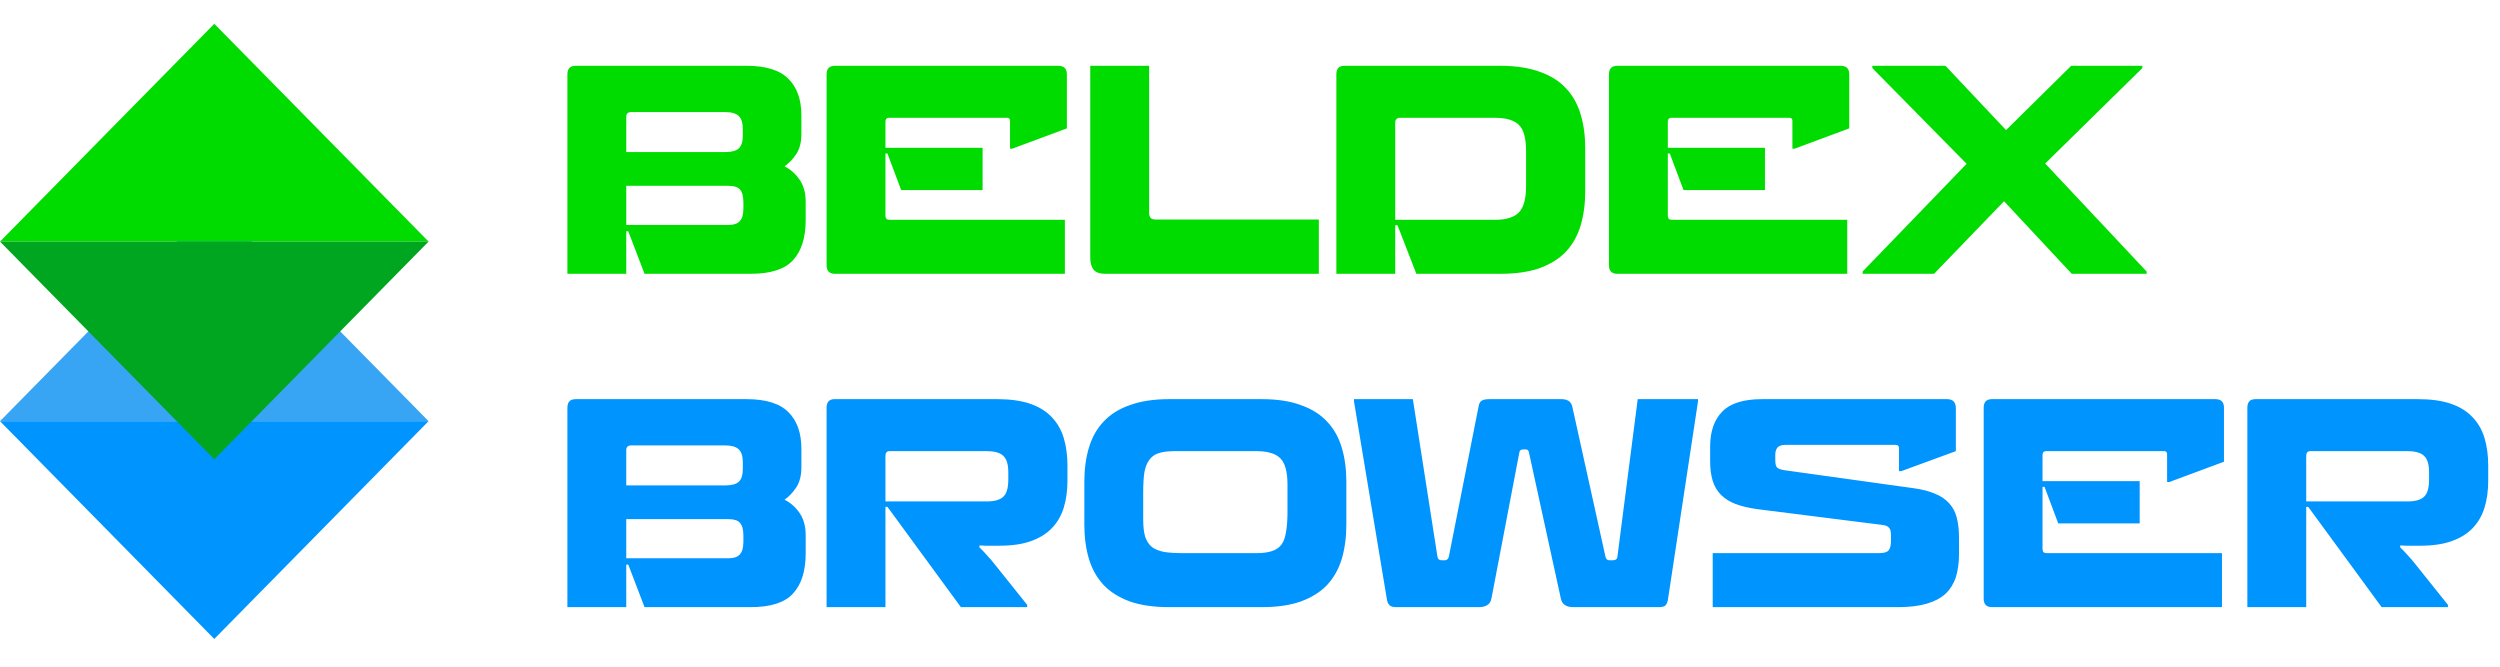 <svg width="210" height="56" viewBox="0 0 210 56" fill="none" xmlns="http://www.w3.org/2000/svg">
<g clip-path="url(#clip0_1422_1579)">
<path d="M0 35.378H36L18 17.086L0 35.378Z" fill="#38A5F4"/>
<path d="M18 53.671L36 35.378H0L18 53.671Z" fill="#0094FF"/>
<path d="M0 20.292H36L18 2L0 20.292Z" fill="#00DC00"/>
<path d="M18 38.585L36 20.293H0L18 38.585Z" fill="#00A61F"/>
</g>
<path d="M52.605 19.424V23H47.661V6.248C47.661 5.768 47.893 5.528 48.357 5.528H62.709C64.341 5.528 65.517 5.896 66.237 6.632C66.957 7.352 67.317 8.376 67.317 9.704V11.24C67.317 11.944 67.173 12.512 66.885 12.944C66.597 13.376 66.269 13.72 65.901 13.976C66.413 14.232 66.837 14.608 67.173 15.104C67.509 15.6 67.677 16.216 67.677 16.952V18.488C67.677 19.96 67.325 21.08 66.621 21.848C65.933 22.616 64.741 23 63.045 23H54.141L52.773 19.424H52.605ZM52.605 15.608V18.896H61.197C61.629 18.896 61.941 18.792 62.133 18.584C62.341 18.376 62.445 18.016 62.445 17.504V17C62.445 16.488 62.349 16.128 62.157 15.92C61.981 15.712 61.661 15.608 61.197 15.608H52.605ZM53.013 9.416C52.741 9.416 52.605 9.552 52.605 9.824V12.776H60.909C61.453 12.776 61.837 12.672 62.061 12.464C62.285 12.256 62.397 11.896 62.397 11.384V10.856C62.397 10.328 62.285 9.96 62.061 9.752C61.837 9.528 61.453 9.416 60.909 9.416H53.013ZM74.546 12.896H74.378V18.128C74.378 18.352 74.49 18.464 74.714 18.464H89.45V23H70.13C69.666 23 69.434 22.76 69.434 22.28V6.248C69.434 5.768 69.666 5.528 70.13 5.528H88.898C89.378 5.528 89.618 5.768 89.618 6.248V10.784L85.034 12.488H84.842V10.16C84.842 9.984 84.762 9.896 84.602 9.896H74.69C74.562 9.896 74.474 9.936 74.426 10.016C74.394 10.08 74.378 10.152 74.378 10.232V12.416H82.538V15.968H75.698L74.546 12.896ZM96.526 5.528V17.864C96.526 18.056 96.567 18.2 96.647 18.296C96.727 18.392 96.879 18.44 97.103 18.44H110.783V23H92.855C92.391 23 92.062 22.888 91.871 22.664C91.678 22.424 91.582 22.088 91.582 21.656V5.528H96.526ZM112.254 6.248C112.254 5.768 112.478 5.528 112.926 5.528H126.03C127.326 5.528 128.43 5.696 129.342 6.032C130.254 6.352 130.99 6.816 131.55 7.424C132.11 8.016 132.518 8.744 132.774 9.608C133.03 10.456 133.158 11.408 133.158 12.464V16.064C133.158 17.12 133.03 18.08 132.774 18.944C132.518 19.792 132.11 20.52 131.55 21.128C130.99 21.72 130.254 22.184 129.342 22.52C128.43 22.84 127.326 23 126.03 23H118.974L117.39 18.92H117.198V23H112.254V6.248ZM117.198 18.464H125.574C126.518 18.464 127.19 18.256 127.59 17.84C127.99 17.424 128.19 16.688 128.19 15.632V12.704C128.19 11.616 127.99 10.88 127.59 10.496C127.19 10.096 126.518 9.896 125.574 9.896H117.558C117.446 9.896 117.358 9.936 117.294 10.016C117.23 10.08 117.198 10.16 117.198 10.256V18.464ZM140.265 12.896H140.097V18.128C140.097 18.352 140.209 18.464 140.433 18.464H155.169V23H135.849C135.385 23 135.153 22.76 135.153 22.28V6.248C135.153 5.768 135.385 5.528 135.849 5.528H154.617C155.097 5.528 155.337 5.768 155.337 6.248V10.784L150.753 12.488H150.561V10.16C150.561 9.984 150.481 9.896 150.321 9.896H140.409C140.281 9.896 140.193 9.936 140.145 10.016C140.113 10.08 140.097 10.152 140.097 10.232V12.416H148.257V15.968H141.417L140.265 12.896ZM179.957 5.528V5.72L171.797 13.736L180.317 22.808V23H174.029L168.341 16.904L162.461 23H156.461V22.808L165.197 13.76L157.277 5.72V5.528H163.421L168.509 10.928L173.981 5.528H179.957Z" fill="#00DC00"/>
<path d="M52.605 47.424V51H47.661V34.248C47.661 33.768 47.893 33.528 48.357 33.528H62.709C64.341 33.528 65.517 33.896 66.237 34.632C66.957 35.352 67.317 36.376 67.317 37.704V39.24C67.317 39.944 67.173 40.512 66.885 40.944C66.597 41.376 66.269 41.72 65.901 41.976C66.413 42.232 66.837 42.608 67.173 43.104C67.509 43.6 67.677 44.216 67.677 44.952V46.488C67.677 47.96 67.325 49.08 66.621 49.848C65.933 50.616 64.741 51 63.045 51H54.141L52.773 47.424H52.605ZM52.605 43.608V46.896H61.197C61.629 46.896 61.941 46.792 62.133 46.584C62.341 46.376 62.445 46.016 62.445 45.504V45C62.445 44.488 62.349 44.128 62.157 43.92C61.981 43.712 61.661 43.608 61.197 43.608H52.605ZM53.013 37.416C52.741 37.416 52.605 37.552 52.605 37.824V40.776H60.909C61.453 40.776 61.837 40.672 62.061 40.464C62.285 40.256 62.397 39.896 62.397 39.384V38.856C62.397 38.328 62.285 37.96 62.061 37.752C61.837 37.528 61.453 37.416 60.909 37.416H53.013ZM74.378 42.576V51H69.434V34.248C69.434 33.768 69.658 33.528 70.106 33.528H83.762C84.85 33.528 85.77 33.656 86.522 33.912C87.274 34.168 87.882 34.544 88.346 35.04C88.81 35.52 89.146 36.104 89.354 36.792C89.562 37.48 89.666 38.256 89.666 39.12V40.368C89.666 41.216 89.562 41.976 89.354 42.648C89.146 43.32 88.81 43.896 88.346 44.376C87.898 44.84 87.314 45.2 86.594 45.456C85.874 45.712 84.994 45.84 83.954 45.84H83.45C83.21 45.84 82.994 45.84 82.802 45.84C82.626 45.84 82.45 45.832 82.274 45.816V45.984C82.482 46.176 82.69 46.392 82.898 46.632C83.106 46.856 83.306 47.088 83.498 47.328L86.282 50.808V51H80.714L74.546 42.576H74.378ZM74.714 37.896C74.49 37.896 74.378 38.032 74.378 38.304V42.12H82.874C83.53 42.12 83.994 41.992 84.266 41.736C84.554 41.48 84.698 40.992 84.698 40.272V39.672C84.698 39 84.554 38.536 84.266 38.28C83.994 38.024 83.53 37.896 82.874 37.896H74.714ZM113.093 44.064C113.093 45.12 112.965 46.08 112.709 46.944C112.453 47.792 112.045 48.52 111.485 49.128C110.925 49.72 110.189 50.184 109.277 50.52C108.381 50.84 107.285 51 105.989 51H98.213C96.917 51 95.813 50.84 94.901 50.52C93.989 50.184 93.253 49.72 92.693 49.128C92.133 48.52 91.725 47.792 91.469 46.944C91.213 46.08 91.085 45.12 91.085 44.064V40.464C91.085 39.408 91.213 38.456 91.469 37.608C91.725 36.744 92.133 36.016 92.693 35.424C93.253 34.816 93.989 34.352 94.901 34.032C95.813 33.696 96.917 33.528 98.213 33.528H105.989C107.285 33.528 108.381 33.696 109.277 34.032C110.189 34.352 110.925 34.816 111.485 35.424C112.045 36.016 112.453 36.744 112.709 37.608C112.965 38.456 113.093 39.408 113.093 40.464V44.064ZM96.029 43.632C96.029 44.24 96.085 44.728 96.197 45.096C96.325 45.464 96.517 45.752 96.773 45.96C97.045 46.152 97.389 46.288 97.805 46.368C98.237 46.432 98.765 46.464 99.389 46.464H105.533C106.061 46.464 106.493 46.408 106.829 46.296C107.181 46.184 107.453 46 107.645 45.744C107.837 45.472 107.965 45.112 108.029 44.664C108.109 44.216 108.149 43.664 108.149 43.008V40.704C108.149 39.632 107.949 38.896 107.549 38.496C107.149 38.096 106.477 37.896 105.533 37.896H98.645C98.117 37.896 97.677 37.952 97.325 38.064C96.989 38.176 96.725 38.368 96.533 38.64C96.341 38.896 96.205 39.248 96.125 39.696C96.061 40.128 96.029 40.672 96.029 41.328V43.632ZM142.632 33.528V33.72L140.112 50.328C140.08 50.568 140.008 50.744 139.896 50.856C139.8 50.952 139.616 51 139.344 51H132.168C131.56 51 131.208 50.76 131.112 50.28L128.424 37.968C128.392 37.824 128.304 37.752 128.16 37.752H127.944C127.768 37.752 127.664 37.824 127.632 37.968L125.28 50.28C125.184 50.76 124.832 51 124.224 51H117.264C117.008 51 116.824 50.944 116.712 50.832C116.6 50.72 116.528 50.552 116.496 50.328L113.736 33.72V33.528H118.68L120.744 46.752C120.776 46.96 120.896 47.064 121.104 47.064H121.344C121.536 47.064 121.656 46.96 121.704 46.752L124.2 34.152C124.232 33.928 124.312 33.768 124.44 33.672C124.584 33.576 124.808 33.528 125.112 33.528H131.16C131.672 33.528 131.976 33.736 132.072 34.152L134.856 46.752C134.904 46.96 135.016 47.064 135.192 47.064H135.456C135.712 47.064 135.848 46.96 135.864 46.752L137.568 33.528H142.632ZM159.708 39.576H159.516V37.656C159.516 37.464 159.42 37.368 159.228 37.368H150.012C149.676 37.368 149.444 37.44 149.316 37.584C149.188 37.728 149.124 37.936 149.124 38.208V38.64C149.124 38.976 149.18 39.192 149.292 39.288C149.404 39.384 149.62 39.456 149.94 39.504L160.788 41.016C161.476 41.112 162.06 41.264 162.54 41.472C163.02 41.664 163.412 41.928 163.716 42.264C164.02 42.584 164.236 42.984 164.364 43.464C164.492 43.944 164.556 44.512 164.556 45.168V46.56C164.556 47.28 164.468 47.92 164.292 48.48C164.116 49.024 163.828 49.488 163.428 49.872C163.028 50.24 162.5 50.52 161.844 50.712C161.188 50.904 160.38 51 159.42 51H143.868V46.464H157.812C158.228 46.464 158.5 46.392 158.628 46.248C158.772 46.088 158.844 45.816 158.844 45.432V44.952C158.844 44.648 158.788 44.44 158.676 44.328C158.58 44.2 158.38 44.12 158.076 44.088L147.612 42.768C146.908 42.672 146.3 42.528 145.788 42.336C145.292 42.144 144.884 41.888 144.564 41.568C144.244 41.248 144.012 40.856 143.868 40.392C143.724 39.928 143.652 39.376 143.652 38.736V37.512C143.652 36.248 143.988 35.272 144.66 34.584C145.332 33.88 146.452 33.528 148.02 33.528H163.548C164.044 33.528 164.292 33.784 164.292 34.296V37.896L159.708 39.576ZM171.741 40.896H171.573V46.128C171.573 46.352 171.685 46.464 171.909 46.464H186.645V51H167.325C166.861 51 166.629 50.76 166.629 50.28V34.248C166.629 33.768 166.861 33.528 167.325 33.528H186.093C186.573 33.528 186.813 33.768 186.813 34.248V38.784L182.229 40.488H182.037V38.16C182.037 37.984 181.957 37.896 181.797 37.896H171.885C171.757 37.896 171.669 37.936 171.621 38.016C171.589 38.08 171.573 38.152 171.573 38.232V40.416H179.733V43.968H172.893L171.741 40.896ZM193.722 42.576V51H188.778V34.248C188.778 33.768 189.002 33.528 189.45 33.528H203.106C204.194 33.528 205.114 33.656 205.866 33.912C206.618 34.168 207.226 34.544 207.69 35.04C208.154 35.52 208.49 36.104 208.698 36.792C208.906 37.48 209.01 38.256 209.01 39.12V40.368C209.01 41.216 208.906 41.976 208.698 42.648C208.49 43.32 208.154 43.896 207.69 44.376C207.242 44.84 206.658 45.2 205.938 45.456C205.218 45.712 204.338 45.84 203.298 45.84H202.794C202.554 45.84 202.338 45.84 202.146 45.84C201.97 45.84 201.794 45.832 201.618 45.816V45.984C201.826 46.176 202.034 46.392 202.242 46.632C202.45 46.856 202.65 47.088 202.842 47.328L205.626 50.808V51H200.058L193.89 42.576H193.722ZM194.058 37.896C193.834 37.896 193.722 38.032 193.722 38.304V42.12H202.218C202.874 42.12 203.338 41.992 203.61 41.736C203.898 41.48 204.042 40.992 204.042 40.272V39.672C204.042 39 203.898 38.536 203.61 38.28C203.338 38.024 202.874 37.896 202.218 37.896H194.058Z" fill="#0094FF"/>
<defs>
<clipPath id="clip0_1422_1579">
<rect width="36" height="51.671" fill="white" transform="matrix(-1 0 0 1 36 2)"/>
</clipPath>
</defs>
</svg>
